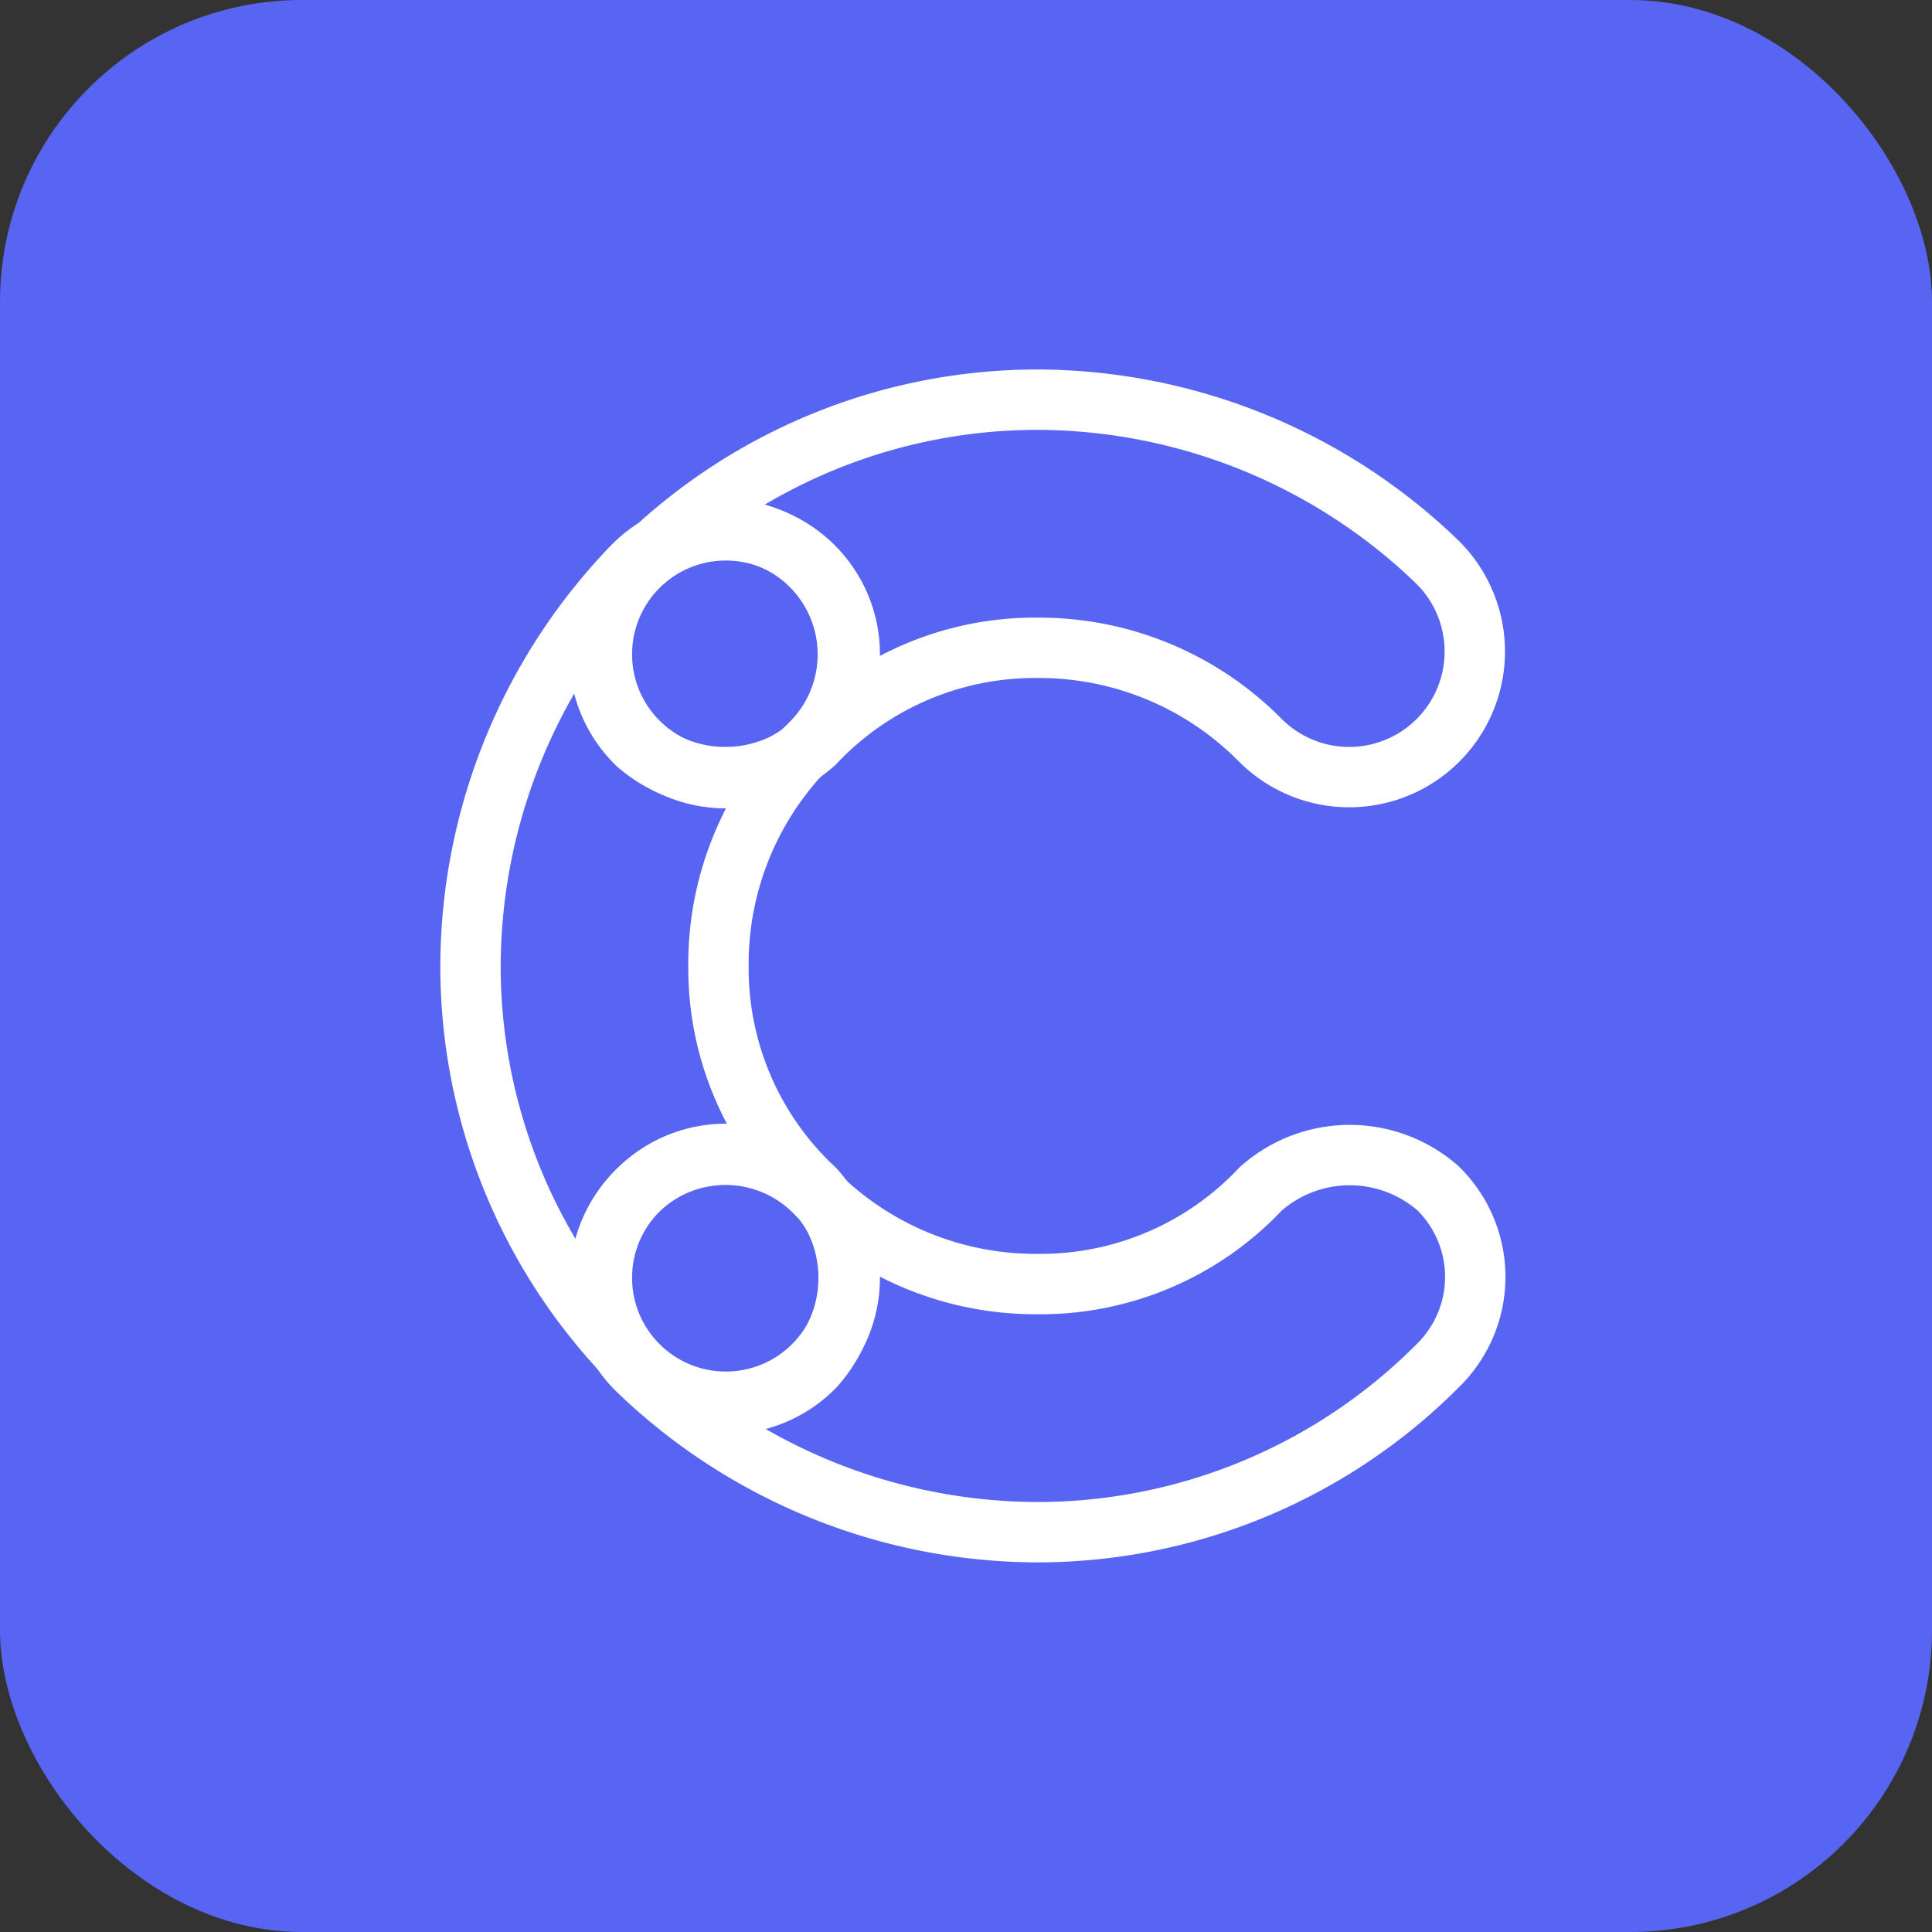 <svg xmlns="http://www.w3.org/2000/svg" width="32" height="32"><rect width="100%" height="100%" fill="#333333" stroke="none"/><g data-name="Group 18470" transform="translate(-718 -6549)"><rect width="32" height="32" fill="#5765f2" data-name="Rectangle 122" rx="5" transform="translate(718 6549)"/><g fill="none" stroke="#fff" data-name="Group 30912" transform="translate(-401.207 81.624)"><path d="M1132.7 6487.072a4.994 4.994 0 0 1-1.593-3.692 5.119 5.119 0 0 1 1.532-3.692 2.08 2.08 0 0 0-2.939-2.945 9.567 9.567 0 0 0-2.7 6.634 9.357 9.357 0 0 0 2.758 6.634 2.053 2.053 0 0 0 2.942 0 2.2 2.2 0 0 0 0-2.939Z" data-name="Path 224481"/><path d="M1132.699 6479.684a5.006 5.006 0 0 1 3.692-1.578 5.146 5.146 0 0 1 3.692 1.532 2.08 2.08 0 0 0 2.942-2.942 9.567 9.567 0 0 0-6.634-2.7 9.357 9.357 0 0 0-6.634 2.758 2.053 2.053 0 0 0 0 2.942 2.22 2.22 0 0 0 2.942-.012Z" data-name="Path 224482"/><path d="M1140.087 6487.069a5.006 5.006 0 0 1-3.7 1.575 5.146 5.146 0 0 1-3.692-1.532 2.08 2.08 0 1 0-2.942 2.942 9.567 9.567 0 0 0 6.634 2.7 9.357 9.357 0 0 0 6.634-2.758 2.053 2.053 0 0 0 0-2.942 2.22 2.22 0 0 0-2.934.015Z" data-name="Path 224483"/><circle cx="2.053" cy="2.053" r="2.053" data-name="Ellipse 2" transform="translate(1129.176 6476.16)"/><circle cx="2.053" cy="2.053" r="2.053" data-name="Ellipse 3" transform="translate(1129.176 6486.487)"/></g></g></svg>